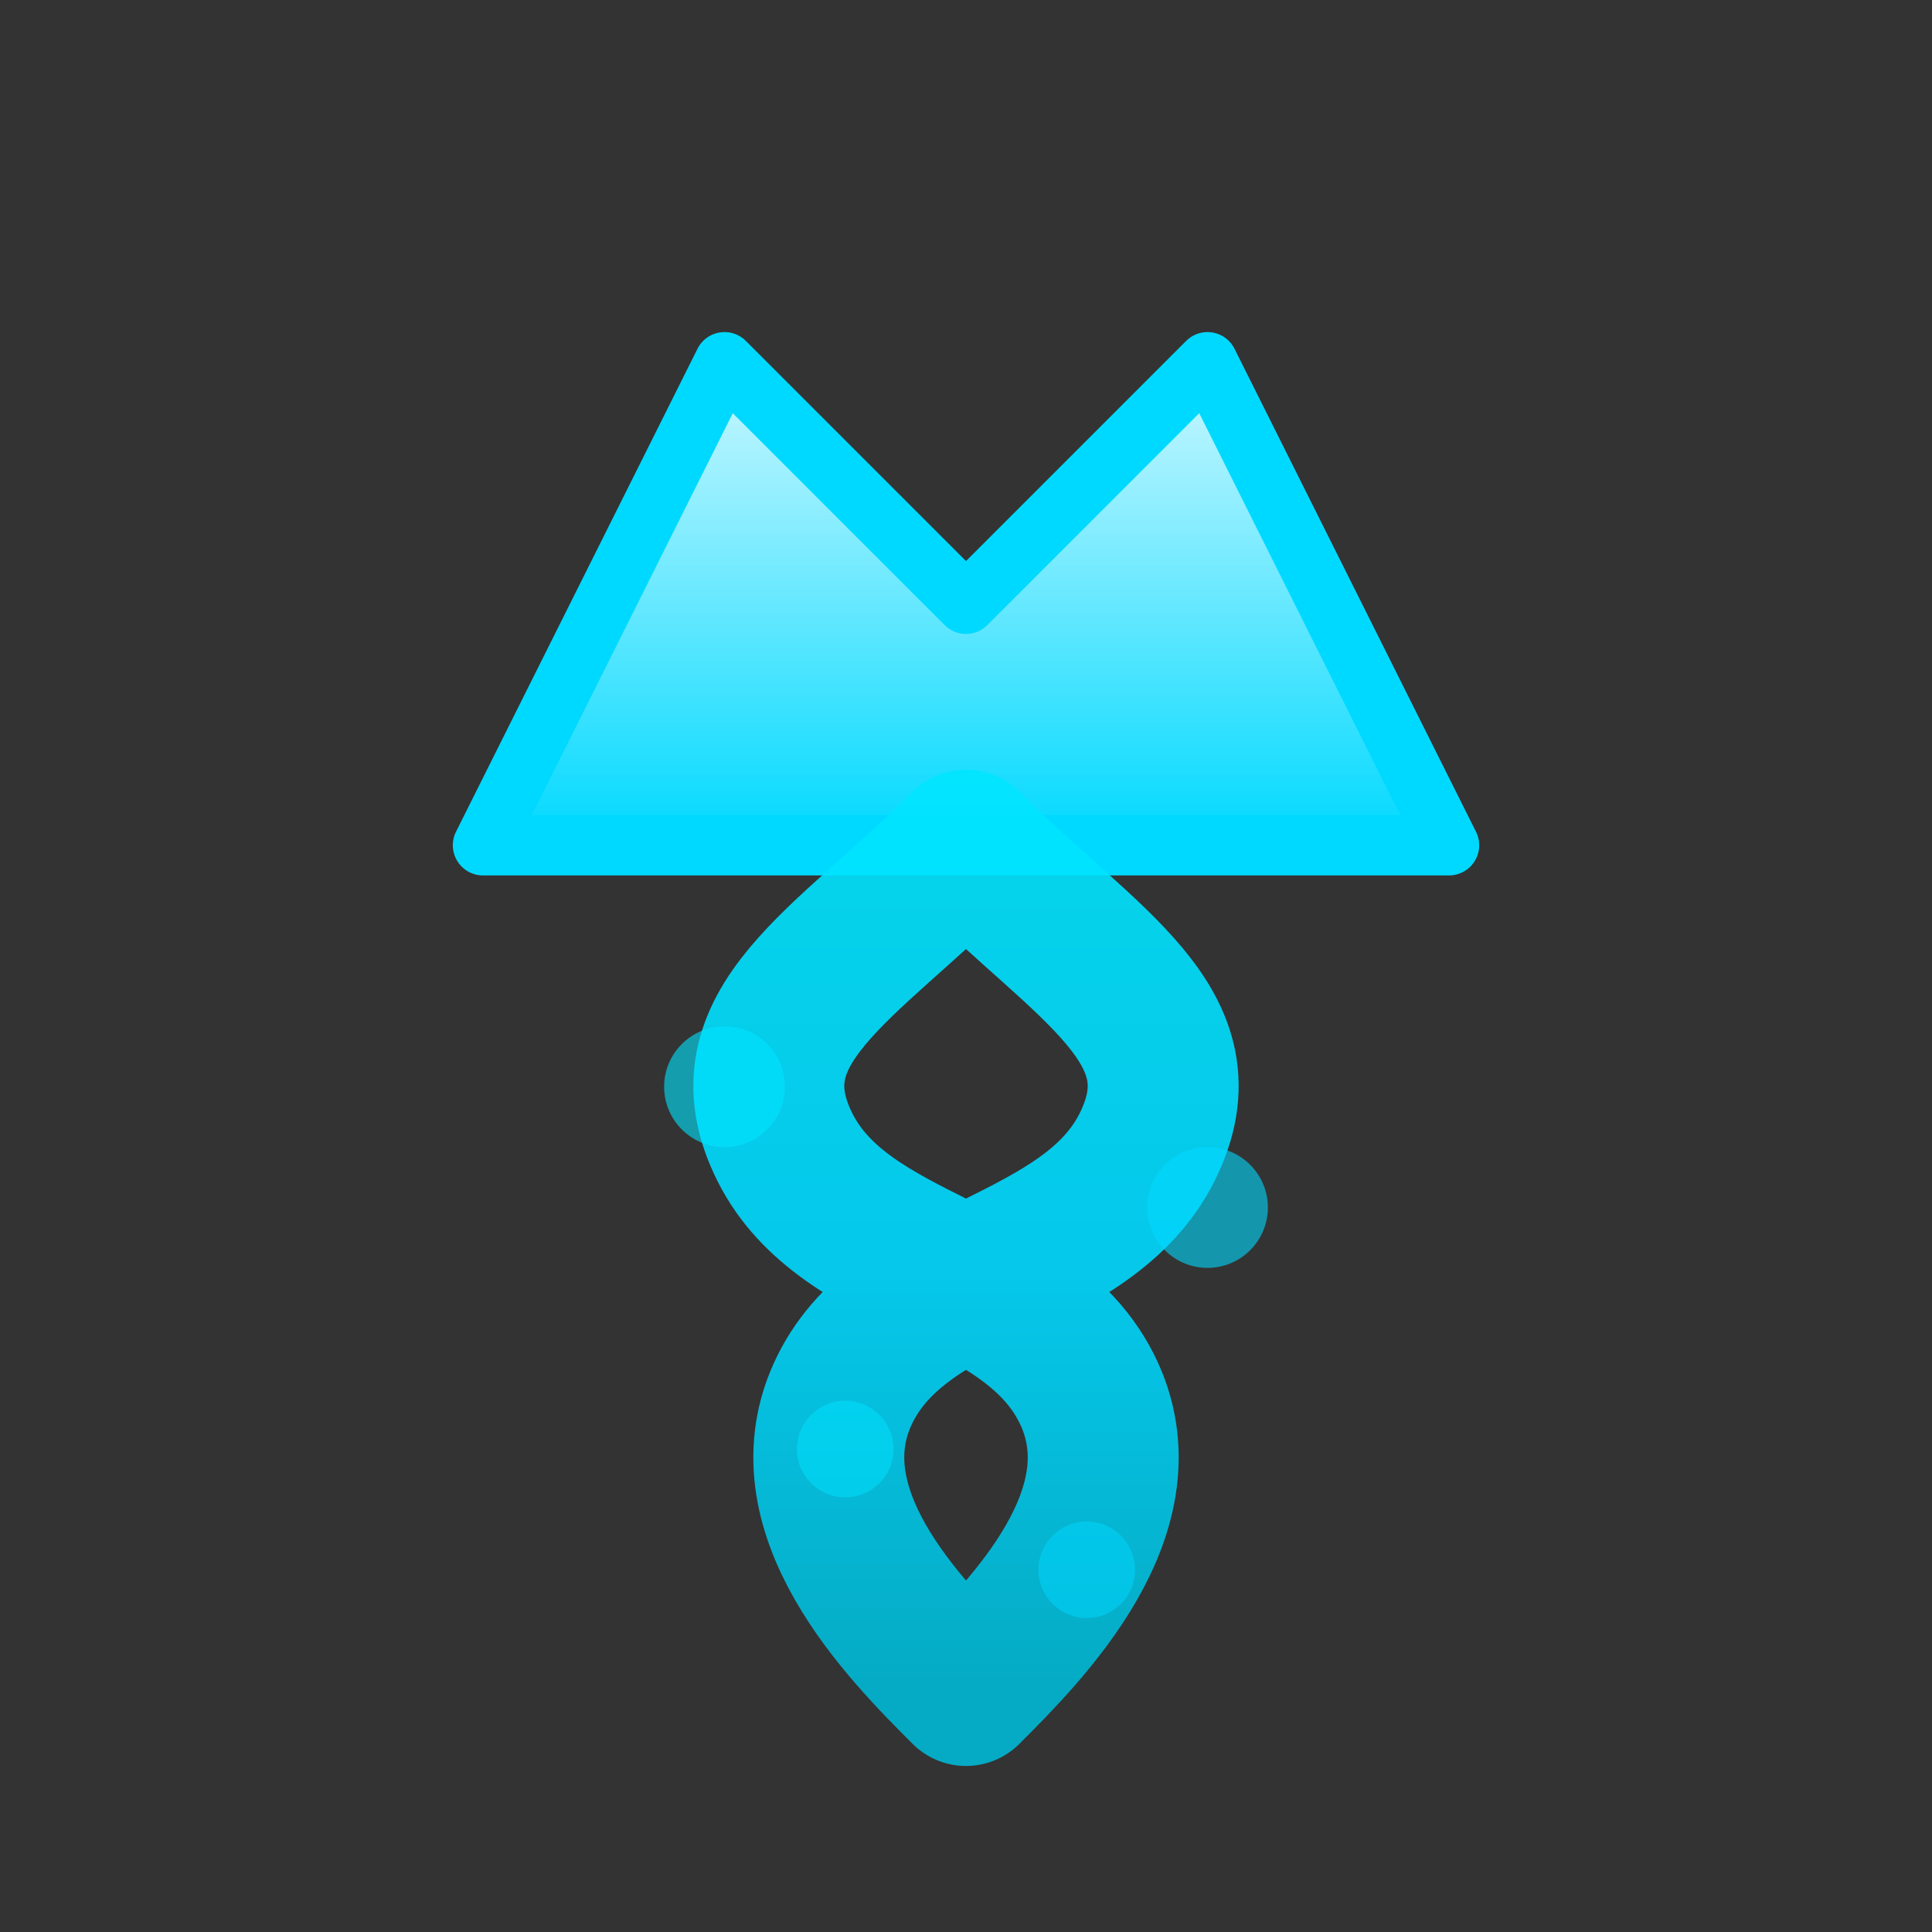 <svg viewBox="0 0 32 32" fill="none" xmlns="http://www.w3.org/2000/svg">
  <rect x="0" y="0" width="32" height="32" fill="#333333" stroke="none"/>
  <defs>
    <!-- Mountain gradient (white to cyan) -->
    <linearGradient id="mountain" x1="16" y1="4" x2="16" y2="14" gradientUnits="userSpaceOnUse">
      <stop offset="0%" stop-color="#FFFFFF"/>
      <stop offset="100%" stop-color="#00D9FF"/>
    </linearGradient>

    <!-- Flow gradient (cyan gradient) -->
    <linearGradient id="flow" x1="16" y1="14" x2="16" y2="28" gradientUnits="userSpaceOnUse">
      <stop offset="0%" stop-color="#00E5FF"/>
      <stop offset="50%" stop-color="#00D9FF"/>
      <stop offset="100%" stop-color="#00B8D4"/>
    </linearGradient>
  </defs>

  <!-- Mountain peaks (geometric, clear) -->
  <path d="M8 14 L12 6 L16 10 L20 6 L24 14 Z"
        fill="url(#mountain)"
        stroke="#00D9FF"
        stroke-width="1"
        stroke-linejoin="round"/>

  <!-- Flowing snow stream (spiral/wave pattern) -->
  <path d="M16 14
           C18 16, 20 17, 19 19
           C18 21, 15 21, 14 23
           C13 25, 15 27, 16 28
           M16 14
           C14 16, 12 17, 13 19
           C14 21, 17 21, 18 23
           C19 25, 17 27, 16 28"
        stroke="url(#flow)"
        stroke-width="2.5"
        stroke-linecap="round"
        fill="none"
        opacity="0.9"/>

  <!-- Snow particles flowing down -->
  <circle cx="12" cy="18" r="1" fill="#00E5FF" opacity="0.6"/>
  <circle cx="20" cy="20" r="1" fill="#00D9FF" opacity="0.6"/>
  <circle cx="14" cy="24" r="0.8" fill="#00E5FF" opacity="0.5"/>
  <circle cx="18" cy="26" r="0.8" fill="#00D9FF" opacity="0.5"/>
</svg>
